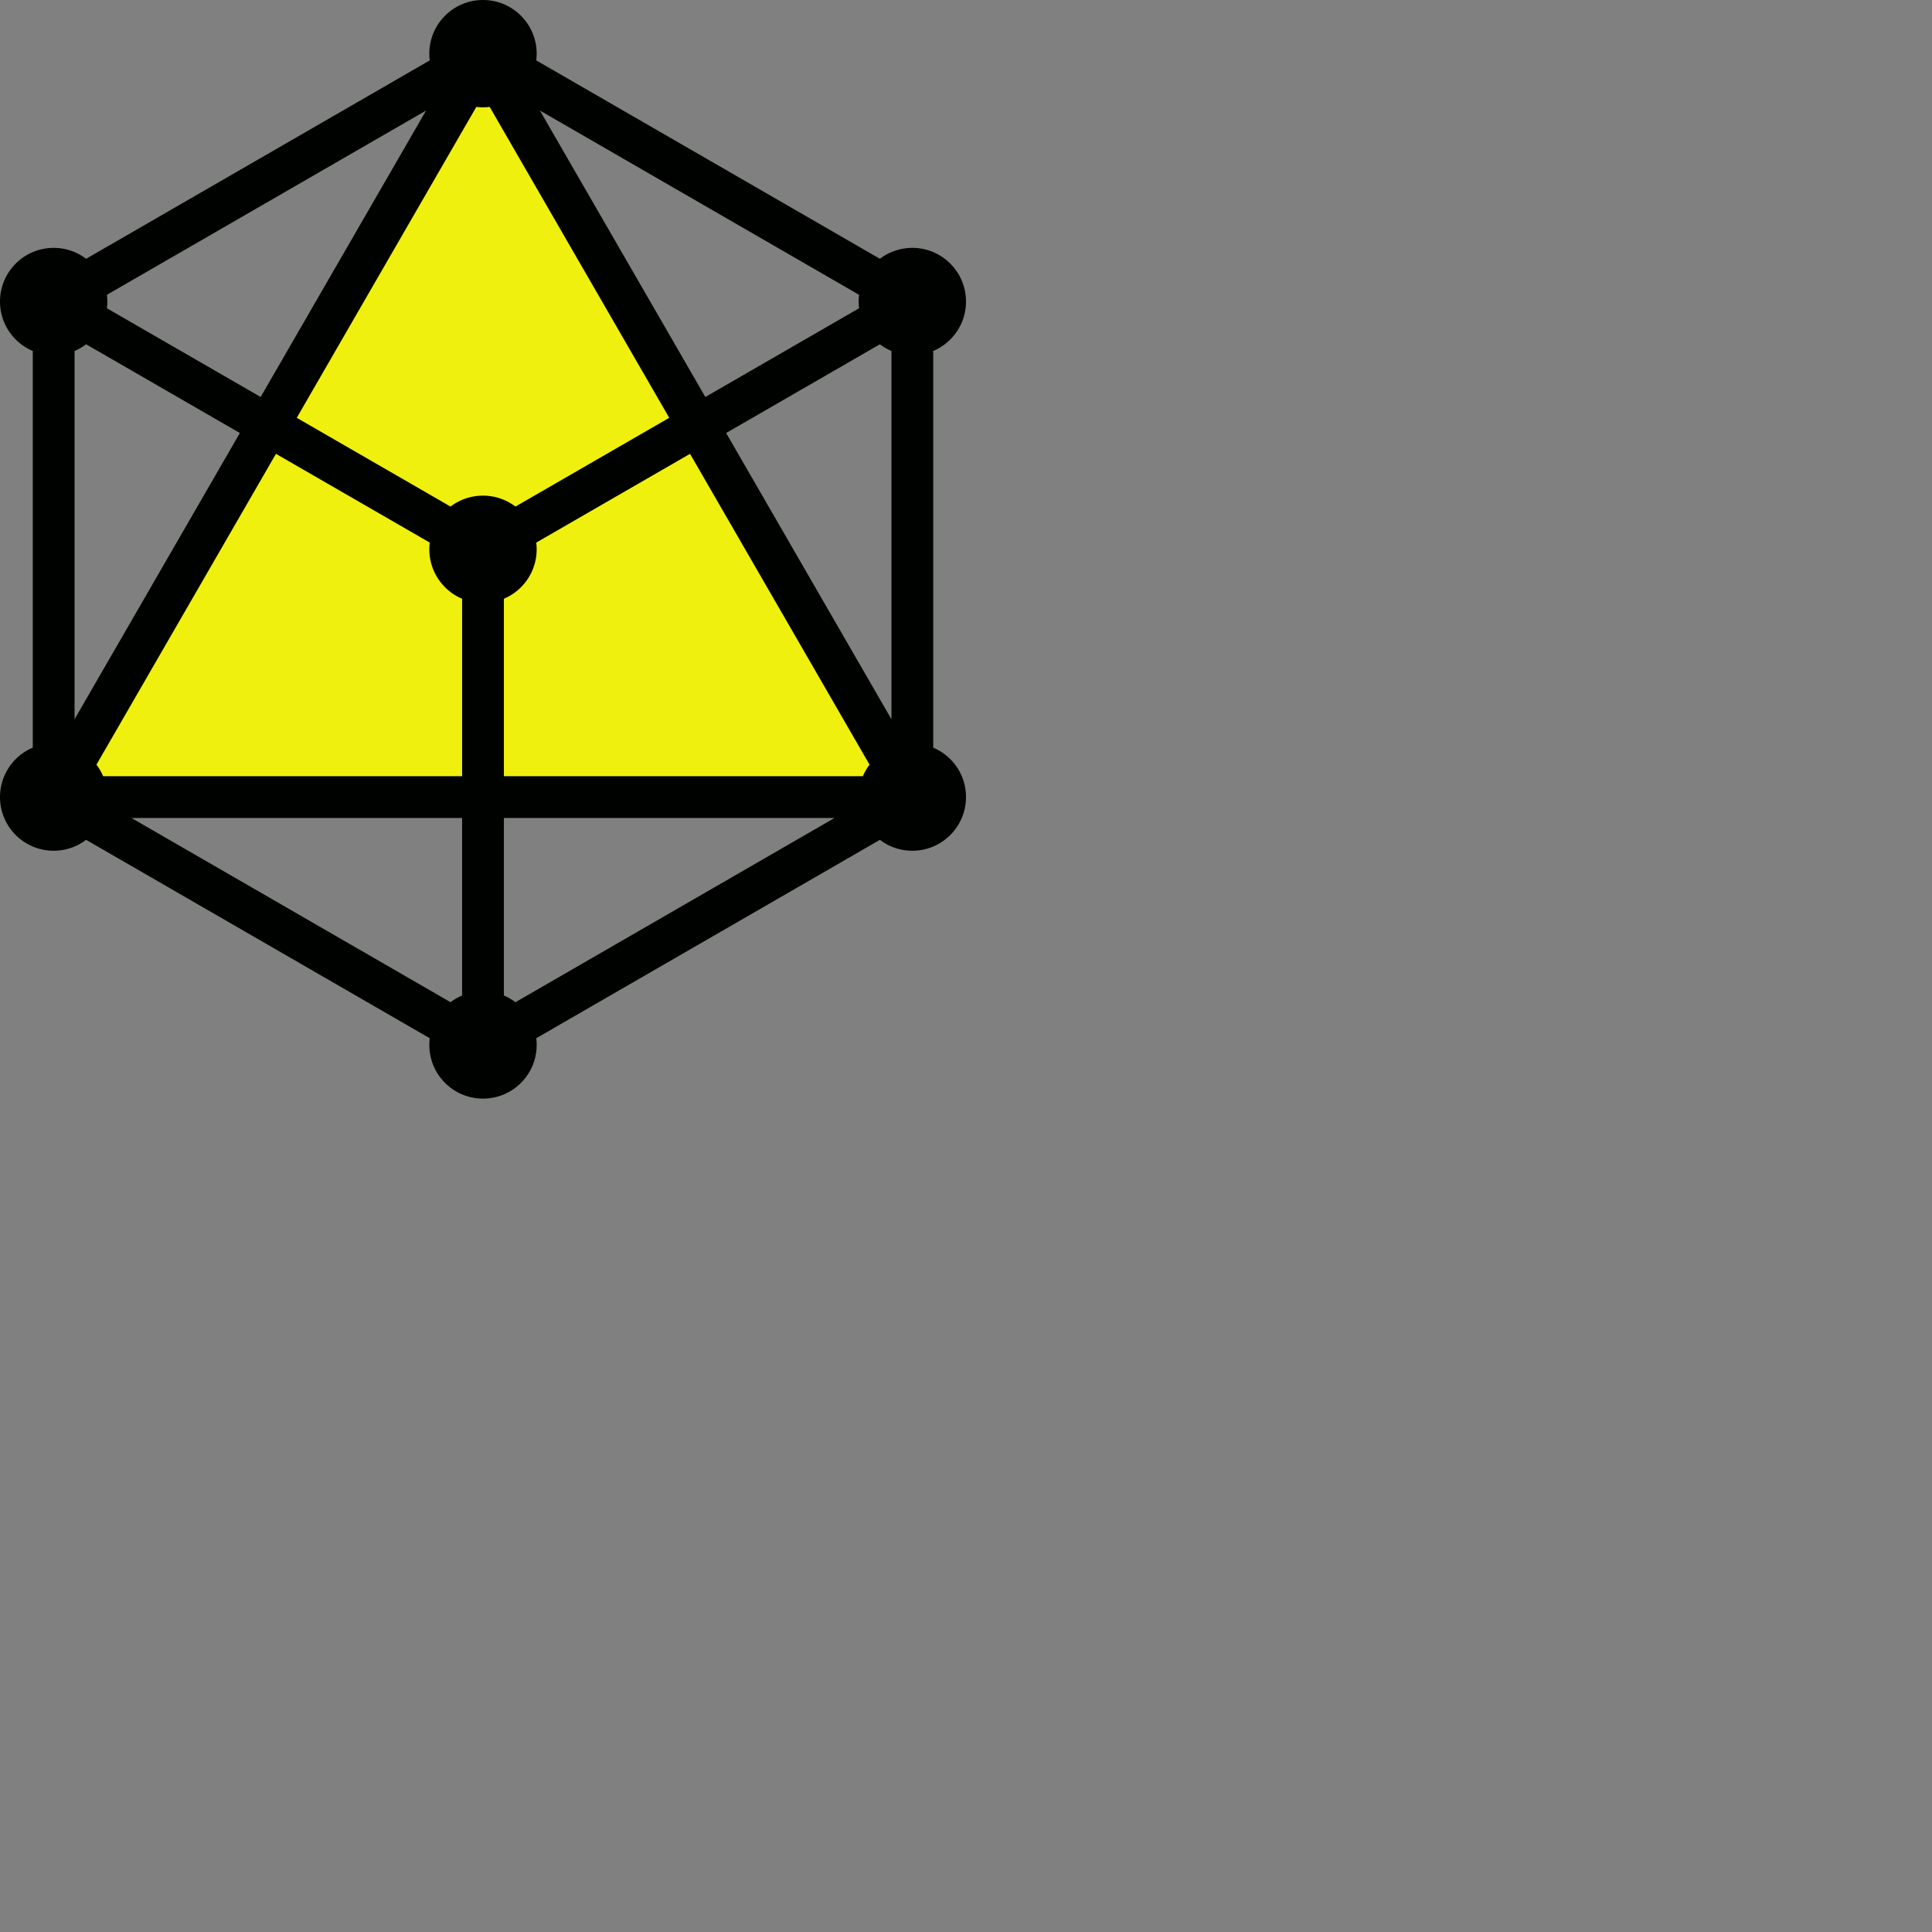 <svg xmlns="http://www.w3.org/2000/svg" version="1.1" viewBox="0 0 512 512" fill="currentColor"><rect x="0" y="0" width="512" height="512" fill="#808080" stroke="none"/><path fill="#FF0" d="M128 14.222L14.223 211.235h227.555z" opacity=".88"/><path fill="#000200" d="M128 0c7.854 0 14.223 6.367 14.223 14.222c0 .603-.038 1.198-.11 1.781l91.068 52.578a14.162 14.162 0 0 1 8.598-2.892c7.853 0 14.221 6.367 14.221 14.222c0 5.89-3.581 10.945-8.685 13.104v105.116c5.104 2.16 8.685 7.213 8.685 13.104c0 7.855-6.368 14.222-14.221 14.222c-3.231 0-6.21-1.077-8.598-2.892l-91.069 52.578c.073.584.11 1.178.11 1.782c0 7.854-6.368 14.221-14.222 14.221c-7.855 0-14.222-6.367-14.222-14.221c0-.604.037-1.198.11-1.782l-91.067-52.58a14.161 14.161 0 0 1-8.6 2.894C6.369 225.457 0 219.09 0 211.235c0-5.891 3.582-10.945 8.686-13.104V93.015C3.582 90.855 0 85.801 0 79.911C0 72.056 6.368 65.69 14.222 65.69c3.23 0 6.21 1.077 8.598 2.892l91.069-52.576a14.19 14.19 0 0 1-.111-1.783C113.778 6.367 120.145 0 128 0m-5.536 216.77H34.832l84.57 48.824a14.207 14.207 0 0 1 3.062-1.774zm98.703 0h-87.632l.002 47.05a14.209 14.209 0 0 1 3.06 1.775zm-38.3-96.5l-40.755 23.521c.073.584.11 1.178.11 1.781c0 5.891-3.581 10.946-8.685 13.105l-.002 47.021h95.138a14.205 14.205 0 0 1 1.768-3.052zm-109.735 0l-47.573 82.376a14.205 14.205 0 0 1 1.768 3.052h95.137v-47.02c-4.979-2.106-8.508-6.967-8.68-12.67l-.006-.436c0-.603.037-1.197.11-1.781zM22.823 91.24a14.21 14.21 0 0 1-3.064 1.776l-.002 97.591l43.808-75.855zm210.354 0l-40.743 23.512l43.808 75.855v-97.59a14.197 14.197 0 0 1-2.589-1.43zM129.773 28.334a14.362 14.362 0 0 1-3.546 0l-47.582 82.391l40.754 23.52a14.153 14.153 0 0 1 8.166-2.888l.435-.007a14.16 14.16 0 0 1 8.601 2.895l40.753-23.52zm13.308.96l43.84 75.91l40.745-23.513c-.056-.443-.09-.891-.104-1.345l-.007-.435c0-.604.038-1.199.11-1.783zm-30.165 0L28.334 78.128a14.36 14.36 0 0 1 0 3.563l40.743 23.512z"/></svg>